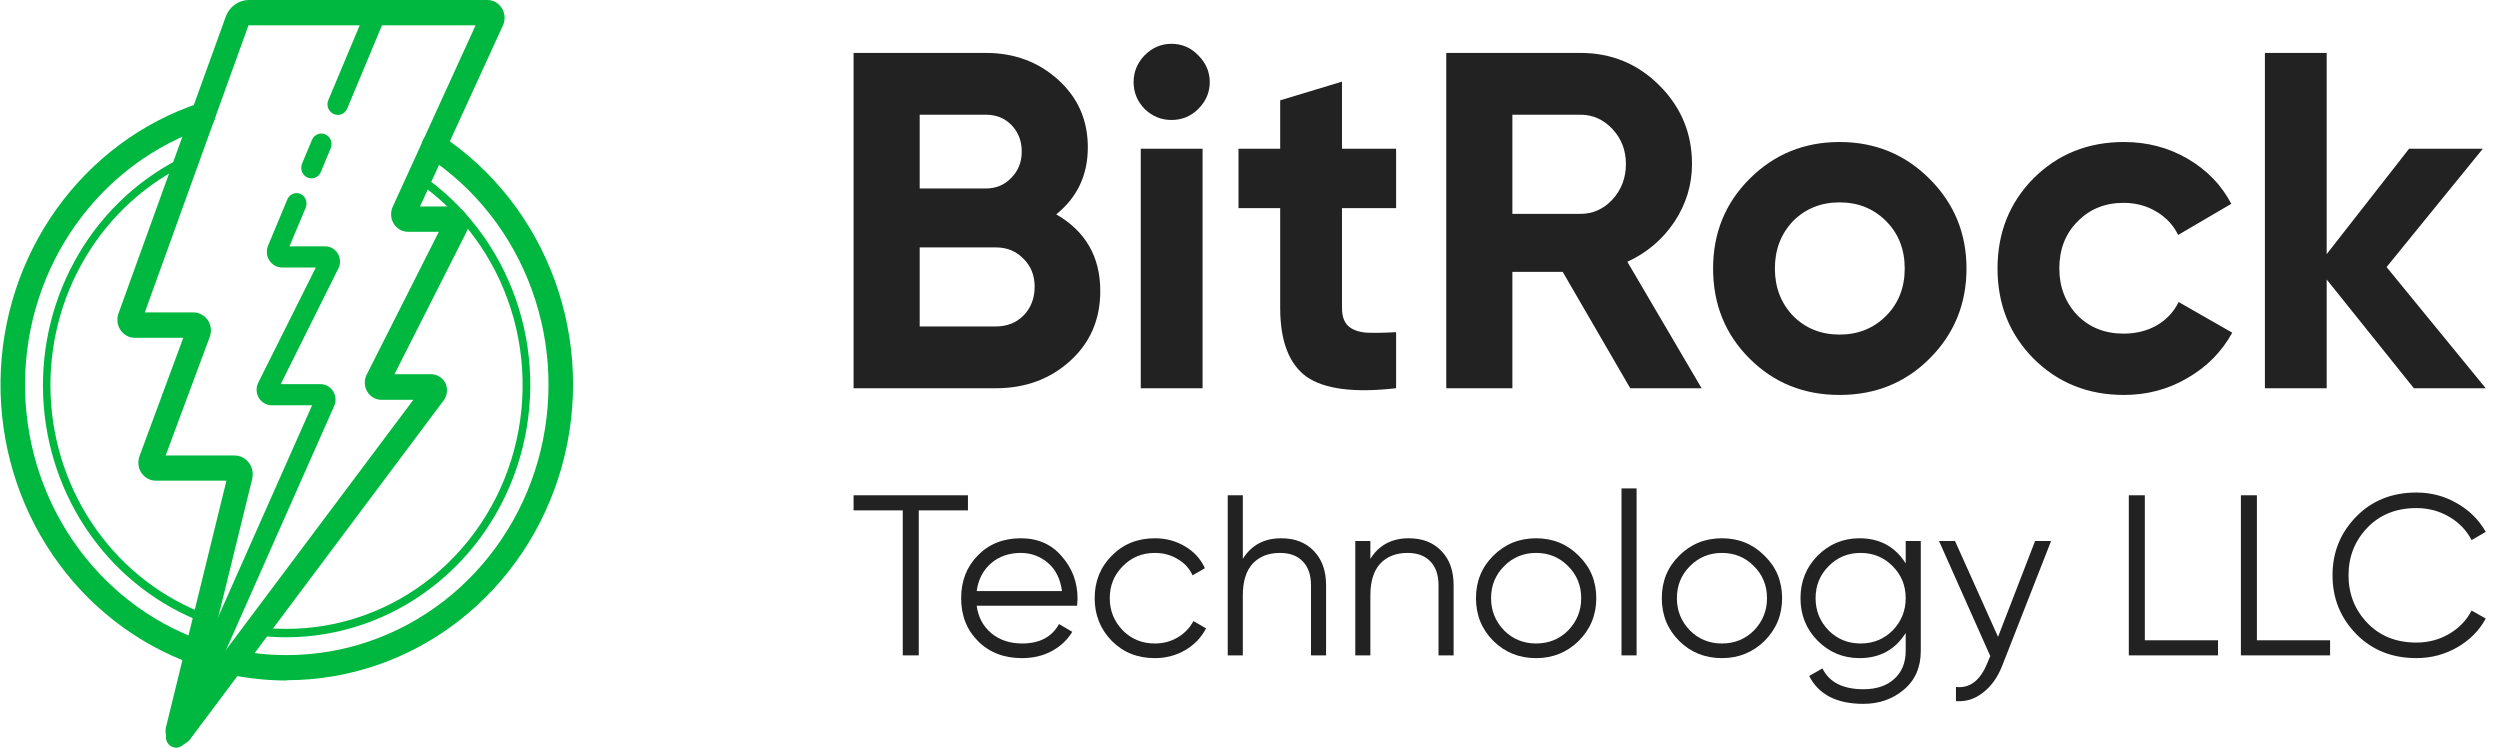 <svg width="107" height="32" viewBox="0 0 107 32" fill="none" xmlns="http://www.w3.org/2000/svg">
<g clip-path="url(#clip0_7_874)">
<path d="M7.637 31.904H7.38L7.204 31.688C7.145 31.599 7.107 31.497 7.092 31.39C7.077 31.283 7.086 31.174 7.117 31.071L9.691 20.573H6.678C6.554 20.574 6.432 20.544 6.322 20.485C6.213 20.426 6.119 20.339 6.049 20.233C5.98 20.127 5.937 20.005 5.925 19.878C5.913 19.751 5.931 19.622 5.978 19.504L7.844 14.459H5.79C5.665 14.462 5.541 14.433 5.43 14.373C5.319 14.314 5.224 14.227 5.154 14.121C5.083 14.014 5.04 13.891 5.027 13.762C5.015 13.634 5.033 13.504 5.082 13.385L9.67 0.692C9.747 0.491 9.88 0.319 10.052 0.196C10.223 0.073 10.426 0.005 10.635 -4.54493e-05H20.834C20.961 -0.005 21.088 0.025 21.201 0.086C21.314 0.148 21.41 0.238 21.479 0.349C21.548 0.46 21.588 0.587 21.596 0.718C21.603 0.85 21.577 0.981 21.521 1.099L17.976 8.837H19.3C19.429 8.829 19.558 8.858 19.672 8.921C19.787 8.983 19.883 9.076 19.95 9.19C20.017 9.304 20.053 9.435 20.054 9.568C20.055 9.702 20.02 9.833 19.955 9.948L16.885 16.015H18.413C18.546 16.009 18.678 16.042 18.794 16.11C18.91 16.179 19.005 16.28 19.067 16.401C19.123 16.527 19.143 16.666 19.125 16.803C19.106 16.94 19.05 17.069 18.962 17.173L8.169 31.596C8.11 31.686 8.03 31.76 7.938 31.814C7.846 31.867 7.743 31.898 7.637 31.904ZM7.09 19.495H10.017C10.139 19.492 10.26 19.518 10.371 19.572C10.481 19.626 10.578 19.706 10.653 19.806C10.728 19.906 10.779 20.023 10.803 20.147C10.826 20.271 10.821 20.399 10.788 20.52L8.669 29.153L17.692 17.111H16.368C16.239 17.119 16.11 17.09 15.995 17.028C15.88 16.966 15.784 16.872 15.716 16.758C15.649 16.643 15.613 16.512 15.613 16.378C15.612 16.244 15.647 16.112 15.713 15.997L18.783 9.92H17.498C17.37 9.926 17.243 9.897 17.13 9.836C17.016 9.775 16.92 9.685 16.852 9.573C16.783 9.462 16.744 9.333 16.739 9.201C16.734 9.069 16.763 8.938 16.822 8.821L20.355 1.084H10.635L6.197 13.372H8.241C8.368 13.366 8.494 13.392 8.608 13.45C8.722 13.507 8.82 13.594 8.893 13.701C8.966 13.809 9.011 13.934 9.024 14.064C9.037 14.195 9.017 14.326 8.967 14.447L7.09 19.495Z" fill="#00B83F"/>
<path d="M7.539 32C7.466 32 7.394 31.981 7.329 31.945C7.265 31.909 7.21 31.857 7.171 31.793C7.131 31.729 7.108 31.656 7.103 31.581C7.098 31.505 7.111 31.43 7.141 31.361L13.358 17.346H11.658C11.544 17.351 11.432 17.325 11.331 17.271C11.23 17.216 11.145 17.136 11.084 17.038C11.022 16.938 10.987 16.823 10.983 16.704C10.979 16.586 11.005 16.469 11.06 16.364L13.517 11.449H12.082C11.971 11.451 11.862 11.423 11.764 11.369C11.666 11.315 11.584 11.236 11.524 11.139C11.464 11.043 11.429 10.932 11.422 10.818C11.415 10.703 11.437 10.589 11.484 10.486L12.3 8.531C12.346 8.426 12.428 8.343 12.531 8.299C12.634 8.255 12.749 8.253 12.853 8.293C12.96 8.342 13.044 8.431 13.087 8.543C13.13 8.654 13.129 8.779 13.084 8.889L12.39 10.544H13.885C13.999 10.537 14.113 10.563 14.214 10.617C14.315 10.672 14.4 10.754 14.46 10.855C14.52 10.956 14.551 11.072 14.552 11.19C14.553 11.308 14.523 11.424 14.464 11.526L12.014 16.442H13.69C13.803 16.437 13.915 16.462 14.015 16.516C14.115 16.57 14.199 16.65 14.26 16.748C14.32 16.846 14.355 16.959 14.36 17.076C14.365 17.192 14.34 17.308 14.288 17.411L7.937 31.738C7.901 31.816 7.845 31.882 7.774 31.928C7.704 31.975 7.622 32 7.539 32Z" fill="#00B83F"/>
<path d="M13.329 7.635C13.27 7.635 13.211 7.622 13.156 7.598C13.049 7.55 12.966 7.46 12.923 7.349C12.881 7.237 12.883 7.113 12.929 7.002L13.353 5.987C13.376 5.932 13.409 5.883 13.45 5.842C13.491 5.801 13.54 5.768 13.593 5.746C13.646 5.725 13.703 5.714 13.761 5.715C13.818 5.716 13.874 5.728 13.927 5.752C13.98 5.775 14.027 5.809 14.067 5.852C14.107 5.894 14.138 5.945 14.159 6C14.181 6.055 14.191 6.114 14.19 6.173C14.189 6.232 14.177 6.29 14.154 6.345L13.733 7.361C13.699 7.442 13.643 7.512 13.571 7.561C13.499 7.61 13.415 7.636 13.329 7.635Z" fill="#00B83F"/>
<path d="M14.462 4.919C14.403 4.918 14.344 4.906 14.289 4.882C14.235 4.859 14.186 4.826 14.145 4.784C14.104 4.742 14.071 4.692 14.049 4.637C14.027 4.582 14.015 4.523 14.016 4.463C14.016 4.403 14.027 4.344 14.05 4.289L15.697 0.364C15.719 0.31 15.752 0.26 15.793 0.219C15.834 0.178 15.883 0.145 15.936 0.123C15.989 0.101 16.046 0.09 16.104 0.09C16.161 0.091 16.218 0.103 16.27 0.127C16.323 0.15 16.371 0.184 16.411 0.226C16.451 0.269 16.483 0.319 16.505 0.374C16.526 0.429 16.537 0.488 16.536 0.547C16.535 0.606 16.523 0.665 16.501 0.72L14.866 4.632C14.834 4.716 14.779 4.788 14.707 4.839C14.635 4.89 14.55 4.918 14.462 4.919Z" fill="#00B83F"/>
<path d="M8.433 28.458C8.374 28.459 8.315 28.448 8.259 28.427C5.83 27.557 3.727 25.919 2.249 23.745C0.771 21.571 -0.008 18.973 0.022 16.316C0.053 13.66 0.892 11.081 2.42 8.945C3.948 6.808 6.088 5.223 8.537 4.412C8.67 4.369 8.813 4.381 8.937 4.447C9.06 4.513 9.153 4.627 9.195 4.764C9.237 4.901 9.225 5.049 9.161 5.177C9.097 5.304 8.986 5.4 8.854 5.443C6.615 6.186 4.659 7.636 3.263 9.59C1.866 11.544 1.1 13.902 1.072 16.331C1.045 18.76 1.757 21.136 3.108 23.123C4.46 25.111 6.382 26.609 8.603 27.405C8.721 27.446 8.821 27.529 8.886 27.64C8.95 27.75 8.974 27.88 8.953 28.007C8.933 28.134 8.869 28.249 8.774 28.332C8.678 28.415 8.557 28.46 8.433 28.458Z" fill="#00B83F"/>
<path d="M12.273 29.125C11.455 29.125 10.639 29.041 9.837 28.875C9.768 28.863 9.701 28.837 9.642 28.798C9.583 28.759 9.531 28.708 9.491 28.648C9.451 28.588 9.423 28.52 9.409 28.449C9.395 28.378 9.395 28.304 9.409 28.233C9.422 28.161 9.45 28.094 9.49 28.034C9.529 27.973 9.58 27.922 9.639 27.883C9.699 27.843 9.765 27.816 9.834 27.804C9.904 27.791 9.975 27.794 10.043 27.81C10.778 27.962 11.525 28.038 12.273 28.038C14.698 28.039 17.056 27.226 18.996 25.724C20.935 24.221 22.35 22.109 23.029 19.705C23.707 17.3 23.612 14.734 22.758 12.39C21.904 10.046 20.338 8.052 18.293 6.706C18.174 6.628 18.09 6.505 18.059 6.363C18.044 6.293 18.042 6.22 18.054 6.149C18.066 6.078 18.091 6.011 18.129 5.95C18.166 5.889 18.215 5.836 18.271 5.795C18.328 5.753 18.393 5.724 18.461 5.708C18.598 5.676 18.742 5.702 18.861 5.78C21.096 7.252 22.808 9.433 23.742 11.995C24.675 14.557 24.779 17.363 24.038 19.992C23.298 22.621 21.752 24.931 19.633 26.575C17.514 28.22 14.936 29.11 12.285 29.113L12.273 29.125Z" fill="#00B83F"/>
<path d="M12.273 27.276C11.819 27.277 11.366 27.247 10.916 27.187C10.87 27.18 10.828 27.156 10.8 27.118C10.772 27.08 10.759 27.032 10.765 26.984C10.771 26.937 10.795 26.894 10.832 26.864C10.868 26.835 10.915 26.822 10.961 26.828C13.228 27.134 15.528 26.635 17.486 25.415C19.444 24.195 20.943 22.325 21.738 20.11C22.533 17.896 22.578 15.468 21.865 13.224C21.152 10.98 19.723 9.053 17.812 7.756C17.792 7.743 17.776 7.727 17.762 7.707C17.749 7.688 17.74 7.665 17.735 7.642C17.731 7.619 17.73 7.595 17.735 7.572C17.739 7.548 17.748 7.526 17.761 7.506C17.786 7.466 17.826 7.439 17.871 7.429C17.917 7.419 17.964 7.428 18.003 7.454C19.876 8.733 21.302 10.6 22.068 12.781C22.835 14.961 22.902 17.339 22.259 19.561C21.617 21.784 20.299 23.735 18.5 25.124C16.702 26.513 14.519 27.268 12.273 27.276Z" fill="#00B83F"/>
<path d="M8.82 26.665C8.801 26.668 8.782 26.668 8.763 26.665C6.807 25.939 5.105 24.628 3.873 22.899C2.642 21.17 1.936 19.101 1.847 16.956C1.759 14.811 2.29 12.687 3.375 10.856C4.459 9.024 6.047 7.568 7.936 6.672C7.956 6.655 7.98 6.642 8.007 6.636C8.033 6.629 8.06 6.629 8.086 6.636C8.112 6.642 8.137 6.654 8.157 6.672C8.178 6.69 8.194 6.712 8.205 6.738C8.216 6.763 8.221 6.791 8.22 6.818C8.218 6.846 8.211 6.873 8.198 6.897C8.185 6.922 8.166 6.942 8.144 6.958C8.122 6.974 8.097 6.984 8.07 6.987C6.24 7.849 4.701 9.256 3.65 11.027C2.598 12.797 2.082 14.852 2.168 16.928C2.254 19.003 2.937 21.005 4.131 22.677C5.324 24.349 6.974 25.615 8.868 26.313C8.911 26.329 8.947 26.363 8.966 26.406C8.986 26.45 8.988 26.499 8.973 26.544C8.962 26.578 8.941 26.607 8.914 26.628C8.887 26.65 8.854 26.662 8.82 26.665Z" fill="#00B83F"/>
</g>
<path d="M102.145 11.43L106.389 16.617H103.314L99.582 11.963V16.617H96.938V2.265H99.582V10.876L103.109 6.365H106.266L102.145 11.43Z" fill="#222222"/>
<path d="M90.907 16.904C89.362 16.904 88.071 16.384 87.032 15.345C86.007 14.307 85.494 13.022 85.494 11.491C85.494 9.96 86.007 8.675 87.032 7.636C88.071 6.598 89.362 6.078 90.907 6.078C91.905 6.078 92.814 6.317 93.634 6.796C94.454 7.274 95.076 7.917 95.5 8.723L93.224 10.056C93.019 9.632 92.704 9.297 92.281 9.051C91.871 8.805 91.406 8.682 90.886 8.682C90.094 8.682 89.438 8.949 88.918 9.482C88.399 10.001 88.139 10.671 88.139 11.491C88.139 12.284 88.399 12.954 88.918 13.5C89.438 14.02 90.094 14.279 90.886 14.279C91.419 14.279 91.891 14.163 92.301 13.931C92.725 13.685 93.039 13.35 93.244 12.926L95.541 14.238C95.09 15.059 94.447 15.708 93.613 16.186C92.793 16.665 91.891 16.904 90.907 16.904Z" fill="#222222"/>
<path d="M82.588 15.345C81.549 16.384 80.264 16.904 78.733 16.904C77.202 16.904 75.917 16.384 74.879 15.345C73.84 14.307 73.32 13.022 73.32 11.491C73.32 9.974 73.84 8.696 74.879 7.657C75.931 6.604 77.216 6.078 78.733 6.078C80.25 6.078 81.535 6.604 82.588 7.657C83.64 8.709 84.166 9.987 84.166 11.491C84.166 13.008 83.64 14.293 82.588 15.345ZM76.744 13.521C77.277 14.054 77.94 14.32 78.733 14.32C79.526 14.32 80.189 14.054 80.722 13.521C81.255 12.988 81.522 12.311 81.522 11.491C81.522 10.671 81.255 9.994 80.722 9.461C80.189 8.928 79.526 8.662 78.733 8.662C77.94 8.662 77.277 8.928 76.744 9.461C76.225 10.008 75.965 10.684 75.965 11.491C75.965 12.297 76.225 12.974 76.744 13.521Z" fill="#222222"/>
<path d="M72.829 16.617H69.774L66.883 11.635H64.73V16.617H61.9V2.265H67.641C68.967 2.265 70.095 2.729 71.024 3.659C71.954 4.588 72.418 5.709 72.418 7.021C72.418 7.91 72.166 8.737 71.66 9.502C71.154 10.254 70.484 10.821 69.651 11.204L72.829 16.617ZM67.641 4.91H64.73V9.154H67.641C68.174 9.154 68.632 8.949 69.015 8.539C69.398 8.115 69.589 7.609 69.589 7.021C69.589 6.434 69.398 5.935 69.015 5.525C68.632 5.115 68.174 4.91 67.641 4.91Z" fill="#222222"/>
<path d="M59.753 6.365V8.907H57.437V13.172C57.437 13.527 57.525 13.787 57.703 13.951C57.881 14.115 58.14 14.21 58.482 14.238C58.824 14.251 59.248 14.245 59.753 14.217V16.616C57.963 16.821 56.685 16.657 55.919 16.124C55.167 15.577 54.792 14.593 54.792 13.172V8.907H53.008V6.365H54.792V4.294L57.437 3.494V6.365H59.753Z" fill="#222222"/>
<path d="M50.137 5.135C49.7 5.135 49.317 4.978 48.989 4.663C48.675 4.335 48.518 3.953 48.518 3.515C48.518 3.078 48.675 2.695 48.989 2.367C49.317 2.039 49.7 1.875 50.137 1.875C50.588 1.875 50.971 2.039 51.285 2.367C51.614 2.695 51.778 3.078 51.778 3.515C51.778 3.953 51.614 4.335 51.285 4.663C50.971 4.978 50.588 5.135 50.137 5.135ZM51.47 16.617H48.825V6.365H51.47V16.617Z" fill="#222222"/>
<path d="M45.206 9.174C46.464 9.899 47.092 10.992 47.092 12.455C47.092 13.671 46.662 14.669 45.801 15.448C44.94 16.227 43.88 16.617 42.623 16.617H36.533V2.265H42.192C43.409 2.265 44.441 2.647 45.288 3.413C46.136 4.178 46.559 5.142 46.559 6.304C46.559 7.493 46.108 8.45 45.206 9.174ZM42.192 4.91H39.363V8.067H42.192C42.629 8.067 42.992 7.917 43.279 7.616C43.579 7.315 43.73 6.939 43.73 6.488C43.73 6.037 43.586 5.661 43.299 5.361C43.012 5.06 42.643 4.91 42.192 4.91ZM39.363 13.972H42.623C43.101 13.972 43.497 13.815 43.812 13.5C44.126 13.172 44.283 12.762 44.283 12.27C44.283 11.792 44.126 11.395 43.812 11.081C43.497 10.753 43.101 10.589 42.623 10.589H39.363V13.972Z" fill="#222222"/>
<path d="M103.425 28.167C102.38 28.167 101.522 27.825 100.85 27.14C100.171 26.448 99.832 25.609 99.832 24.624C99.832 23.638 100.171 22.8 100.85 22.108C101.522 21.423 102.38 21.08 103.425 21.08C104.051 21.08 104.629 21.233 105.157 21.54C105.686 21.84 106.097 22.248 106.391 22.764L105.784 23.116C105.568 22.698 105.249 22.366 104.824 22.118C104.4 21.87 103.934 21.746 103.425 21.746C102.563 21.746 101.865 22.023 101.33 22.578C100.788 23.139 100.517 23.821 100.517 24.624C100.517 25.426 100.788 26.108 101.33 26.67C101.865 27.224 102.563 27.502 103.425 27.502C103.934 27.502 104.4 27.378 104.824 27.13C105.249 26.882 105.568 26.549 105.784 26.131L106.391 26.474C106.11 26.989 105.702 27.401 105.167 27.707C104.632 28.014 104.051 28.167 103.425 28.167Z" fill="#222222"/>
<path d="M96.595 21.198V27.404H99.728V28.05H95.91V21.198H96.595Z" fill="#222222"/>
<path d="M91.799 21.198V27.404H94.931V28.05H91.113V21.198H91.799Z" fill="#222222"/>
<path d="M85.516 27.257L87.102 23.155H87.787L85.692 28.5C85.496 28.996 85.222 29.378 84.87 29.645C84.524 29.919 84.139 30.04 83.715 30.008V29.401C84.302 29.472 84.749 29.133 85.056 28.383L85.183 28.079L82.99 23.155H83.675L85.516 27.257Z" fill="#222222"/>
<path d="M81.564 24.115V23.156H82.21V27.854C82.21 28.559 81.968 29.114 81.485 29.518C81.002 29.923 80.425 30.125 79.752 30.125C78.611 30.125 77.837 29.727 77.433 28.931L78 28.608C78.294 29.202 78.878 29.499 79.752 29.499C80.314 29.499 80.754 29.352 81.074 29.058C81.4 28.765 81.564 28.363 81.564 27.854V27.091C81.113 27.809 80.454 28.168 79.586 28.168C78.888 28.168 78.291 27.919 77.795 27.424C77.305 26.928 77.061 26.321 77.061 25.603C77.061 24.885 77.305 24.278 77.795 23.782C78.291 23.286 78.888 23.038 79.586 23.038C80.454 23.038 81.113 23.397 81.564 24.115ZM78.265 26.983C78.637 27.355 79.093 27.541 79.635 27.541C80.177 27.541 80.633 27.355 81.005 26.983C81.377 26.598 81.564 26.138 81.564 25.603C81.564 25.061 81.377 24.604 81.005 24.232C80.633 23.854 80.177 23.665 79.635 23.665C79.093 23.665 78.637 23.854 78.265 24.232C77.893 24.604 77.707 25.061 77.707 25.603C77.707 26.138 77.893 26.598 78.265 26.983Z" fill="#222222"/>
<path d="M75.52 27.433C75.018 27.923 74.411 28.168 73.7 28.168C72.975 28.168 72.365 27.923 71.869 27.433C71.373 26.937 71.125 26.327 71.125 25.603C71.125 24.878 71.373 24.271 71.869 23.782C72.365 23.286 72.975 23.038 73.7 23.038C74.417 23.038 75.024 23.286 75.52 23.782C76.023 24.271 76.274 24.878 76.274 25.603C76.274 26.321 76.023 26.931 75.52 27.433ZM72.329 26.983C72.701 27.355 73.158 27.541 73.7 27.541C74.241 27.541 74.698 27.355 75.07 26.983C75.442 26.598 75.628 26.138 75.628 25.603C75.628 25.061 75.442 24.604 75.07 24.232C74.698 23.854 74.241 23.665 73.7 23.665C73.158 23.665 72.701 23.854 72.329 24.232C71.957 24.604 71.771 25.061 71.771 25.603C71.771 26.138 71.957 26.598 72.329 26.983Z" fill="#222222"/>
<path d="M70.046 28.05H69.4V20.904H70.046V28.05Z" fill="#222222"/>
<path d="M67.567 27.433C67.065 27.923 66.458 28.168 65.746 28.168C65.022 28.168 64.412 27.923 63.916 27.433C63.42 26.937 63.172 26.327 63.172 25.603C63.172 24.878 63.42 24.271 63.916 23.782C64.412 23.286 65.022 23.038 65.746 23.038C66.464 23.038 67.071 23.286 67.567 23.782C68.07 24.271 68.321 24.878 68.321 25.603C68.321 26.321 68.07 26.931 67.567 27.433ZM64.376 26.983C64.748 27.355 65.205 27.541 65.746 27.541C66.288 27.541 66.745 27.355 67.117 26.983C67.489 26.598 67.675 26.138 67.675 25.603C67.675 25.061 67.489 24.604 67.117 24.232C66.745 23.854 66.288 23.665 65.746 23.665C65.205 23.665 64.748 23.854 64.376 24.232C64.004 24.604 63.818 25.061 63.818 25.603C63.818 26.138 64.004 26.598 64.376 26.983Z" fill="#222222"/>
<path d="M60.297 23.038C60.884 23.038 61.35 23.221 61.696 23.586C62.042 23.945 62.215 24.431 62.215 25.045V28.05H61.569V25.045C61.569 24.608 61.452 24.268 61.217 24.027C60.988 23.785 60.662 23.665 60.238 23.665C59.748 23.665 59.36 23.818 59.073 24.125C58.792 24.431 58.652 24.885 58.652 25.485V28.05H58.006V23.156H58.652V23.919C59.017 23.332 59.566 23.038 60.297 23.038Z" fill="#222222"/>
<path d="M54.837 23.038C55.425 23.038 55.891 23.221 56.237 23.586C56.583 23.945 56.756 24.431 56.756 25.045V28.05H56.11V25.045C56.11 24.608 55.993 24.268 55.758 24.027C55.529 23.785 55.203 23.665 54.779 23.665C54.289 23.665 53.901 23.818 53.614 24.125C53.333 24.431 53.193 24.885 53.193 25.485V28.05H52.547V21.198H53.193V23.919C53.558 23.332 54.107 23.038 54.837 23.038Z" fill="#222222"/>
<path d="M49.426 28.168C48.689 28.168 48.075 27.923 47.586 27.433C47.096 26.931 46.852 26.321 46.852 25.603C46.852 24.878 47.096 24.271 47.586 23.782C48.075 23.286 48.689 23.038 49.426 23.038C49.909 23.038 50.343 23.156 50.728 23.39C51.113 23.619 51.394 23.929 51.57 24.32L51.041 24.624C50.911 24.33 50.699 24.099 50.405 23.929C50.118 23.753 49.791 23.665 49.426 23.665C48.884 23.665 48.428 23.854 48.056 24.232C47.684 24.604 47.498 25.061 47.498 25.603C47.498 26.138 47.684 26.598 48.056 26.983C48.428 27.355 48.884 27.541 49.426 27.541C49.785 27.541 50.108 27.456 50.395 27.287C50.689 27.117 50.917 26.882 51.08 26.582L51.619 26.895C51.416 27.287 51.12 27.596 50.728 27.825C50.336 28.053 49.903 28.168 49.426 28.168Z" fill="#222222"/>
<path d="M43.692 23.038C44.423 23.038 45.007 23.296 45.444 23.811C45.894 24.32 46.119 24.924 46.119 25.622C46.119 25.655 46.113 25.756 46.1 25.926H41.802C41.868 26.415 42.077 26.807 42.429 27.101C42.781 27.394 43.222 27.541 43.75 27.541C44.494 27.541 45.02 27.264 45.326 26.709L45.894 27.042C45.679 27.394 45.382 27.672 45.003 27.874C44.631 28.07 44.211 28.168 43.741 28.168C42.971 28.168 42.344 27.926 41.861 27.443C41.378 26.96 41.137 26.347 41.137 25.603C41.137 24.865 41.375 24.255 41.851 23.772C42.328 23.283 42.941 23.038 43.692 23.038ZM43.692 23.665C43.183 23.665 42.755 23.815 42.409 24.115C42.07 24.415 41.868 24.81 41.802 25.299H45.454C45.382 24.777 45.183 24.376 44.856 24.095C44.517 23.808 44.129 23.665 43.692 23.665Z" fill="#222222"/>
<path d="M36.533 21.198H41.428V21.844H39.323V28.05H38.638V21.844H36.533V21.198Z" fill="#222222"/>
<defs>
<clipPath id="clip0_7_874">
<rect width="24.533" height="32" fill="white"/>
</clipPath>
</defs>
</svg>
